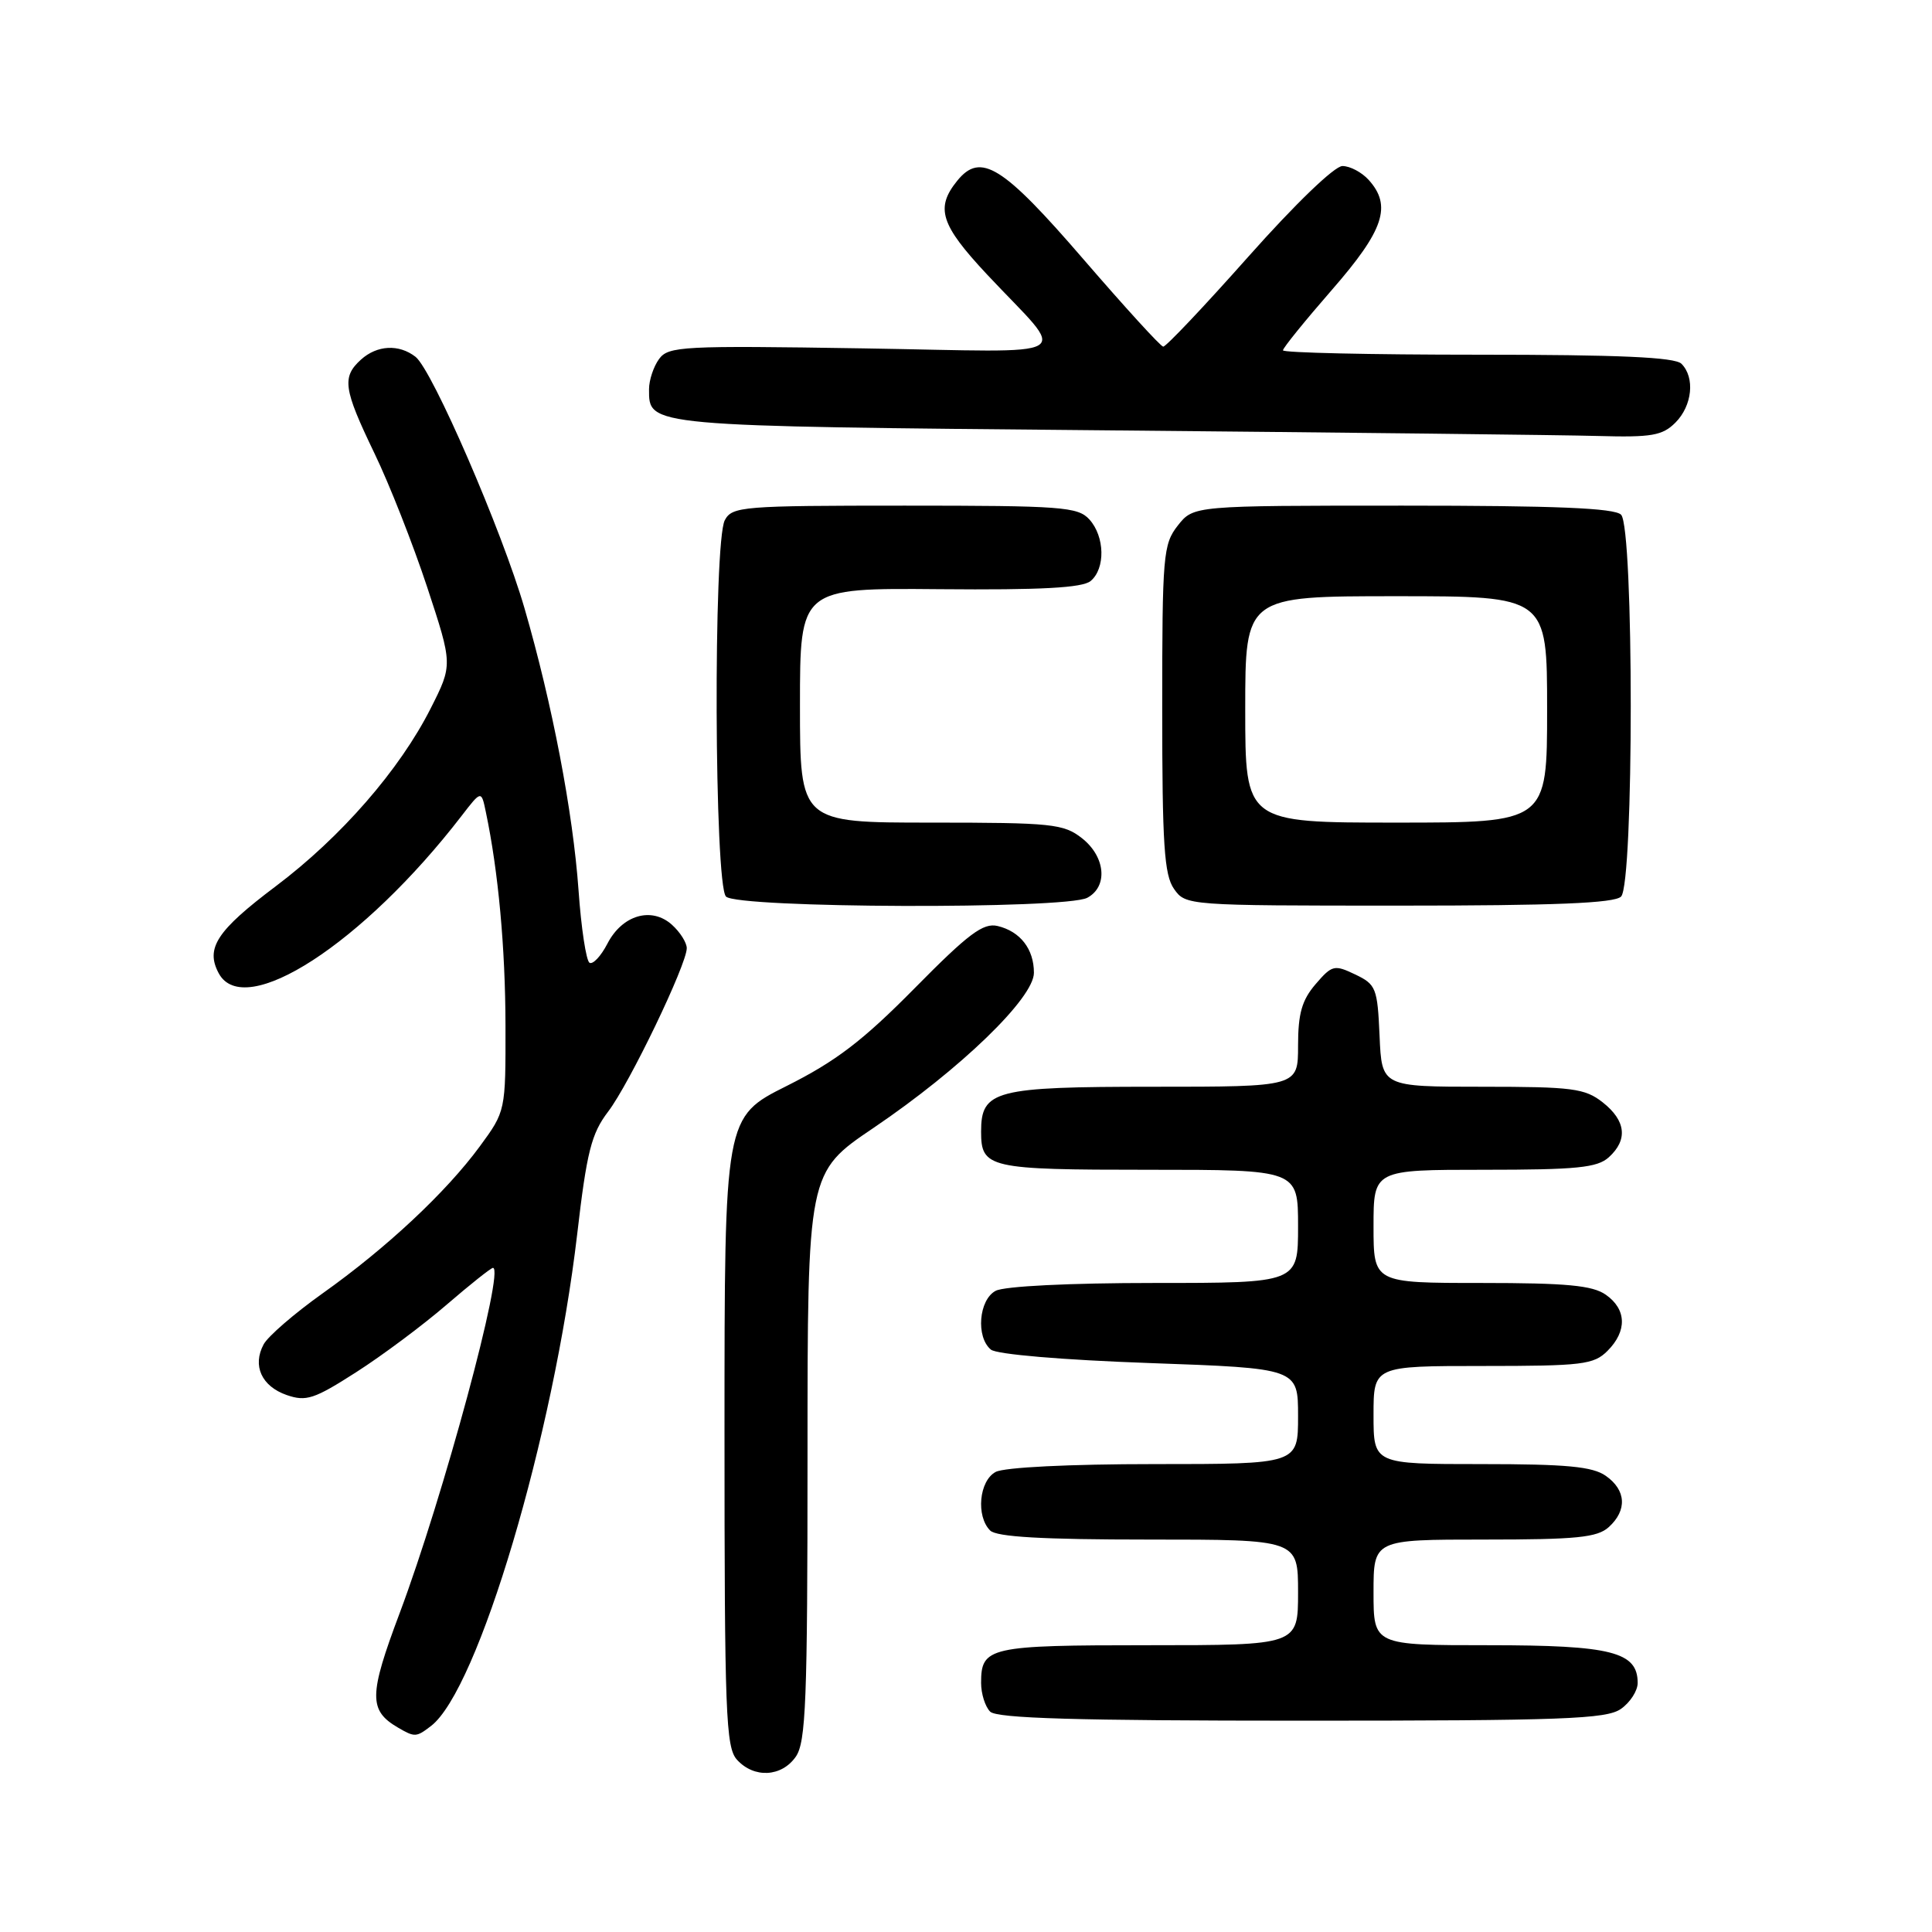 <?xml version="1.0" encoding="UTF-8" standalone="no"?>
<!DOCTYPE svg PUBLIC "-//W3C//DTD SVG 1.1//EN" "http://www.w3.org/Graphics/SVG/1.1/DTD/svg11.dtd" >
<svg xmlns="http://www.w3.org/2000/svg" xmlns:xlink="http://www.w3.org/1999/xlink" version="1.1" viewBox="0 0 256 256">
 <g >
 <path fill="currentColor"
d=" M 105.44 232.78 C 106.79 230.86 107.00 225.37 107.00 192.96 C 107.00 155.36 107.00 155.36 115.75 149.45 C 127.26 141.66 137.00 132.25 137.00 128.90 C 137.00 125.75 135.19 123.42 132.19 122.70 C 130.28 122.25 128.33 123.71 121.19 130.95 C 114.32 137.91 110.77 140.62 104.25 143.89 C 96.00 148.02 96.00 148.02 96.00 189.68 C 96.00 227.04 96.17 231.53 97.65 233.17 C 99.91 235.66 103.56 235.47 105.44 232.78 Z  M 57.10 228.71 C 63.34 223.97 73.35 190.30 76.48 163.54 C 77.75 152.61 78.36 150.22 80.57 147.31 C 83.39 143.63 91.00 127.80 91.00 125.64 C 91.00 124.91 90.12 123.51 89.04 122.54 C 86.34 120.10 82.44 121.24 80.48 125.05 C 79.62 126.71 78.55 127.84 78.11 127.57 C 77.67 127.29 77.01 122.98 76.66 117.97 C 75.92 107.61 73.19 93.32 69.50 80.60 C 66.52 70.33 57.29 49.03 55.06 47.28 C 52.86 45.57 49.97 45.72 47.83 47.65 C 45.28 49.97 45.50 51.51 49.60 60.03 C 51.59 64.14 54.73 72.13 56.60 77.79 C 59.99 88.08 59.99 88.08 57.07 93.86 C 52.96 102.00 45.18 110.93 36.53 117.44 C 28.72 123.32 27.20 125.64 28.98 128.96 C 32.35 135.25 48.12 125.03 61.16 108.11 C 63.78 104.71 63.78 104.71 64.38 107.61 C 66.03 115.46 66.96 125.58 66.98 135.87 C 67.00 147.23 67.00 147.23 63.57 151.91 C 59.11 157.98 51.20 165.38 42.73 171.39 C 39.01 174.04 35.50 177.07 34.93 178.14 C 33.42 180.96 34.66 183.69 37.99 184.85 C 40.57 185.74 41.63 185.39 47.20 181.82 C 50.67 179.60 56.05 175.58 59.17 172.89 C 62.29 170.20 65.06 168.00 65.32 168.00 C 66.93 168.00 58.71 198.42 52.96 213.74 C 48.86 224.64 48.83 226.64 52.76 228.93 C 54.96 230.21 55.16 230.20 57.10 228.71 Z  M 214.78 226.44 C 216.00 225.59 217.00 224.04 217.00 223.00 C 217.00 218.88 213.53 218.00 197.28 218.00 C 182.00 218.00 182.00 218.00 182.00 211.00 C 182.00 204.00 182.00 204.00 196.67 204.00 C 208.92 204.00 211.64 203.73 213.17 202.35 C 215.63 200.12 215.48 197.45 212.78 195.56 C 211.02 194.32 207.58 194.00 196.28 194.00 C 182.00 194.00 182.00 194.00 182.00 187.50 C 182.00 181.00 182.00 181.00 196.50 181.00 C 209.67 181.00 211.18 180.82 213.00 179.00 C 215.62 176.38 215.54 173.49 212.78 171.56 C 211.02 170.32 207.58 170.00 196.28 170.00 C 182.00 170.00 182.00 170.00 182.00 162.50 C 182.00 155.00 182.00 155.00 196.67 155.00 C 208.92 155.00 211.64 154.73 213.17 153.35 C 215.73 151.03 215.45 148.50 212.37 146.07 C 210.00 144.21 208.37 144.00 196.41 144.00 C 183.09 144.00 183.09 144.00 182.80 137.26 C 182.52 130.91 182.33 130.44 179.57 129.12 C 176.81 127.80 176.50 127.87 174.32 130.41 C 172.51 132.52 172.00 134.30 172.00 138.56 C 172.00 144.00 172.00 144.00 152.83 144.00 C 131.80 144.00 130.00 144.47 130.00 149.95 C 130.00 154.78 130.98 155.00 152.20 155.00 C 172.00 155.00 172.00 155.00 172.00 162.50 C 172.00 170.00 172.00 170.00 152.93 170.00 C 141.70 170.00 133.07 170.43 131.93 171.04 C 129.69 172.23 129.29 177.17 131.30 178.83 C 132.05 179.46 140.78 180.20 152.30 180.61 C 172.00 181.31 172.00 181.31 172.00 187.65 C 172.00 194.00 172.00 194.00 152.93 194.00 C 141.70 194.00 133.07 194.43 131.93 195.04 C 129.74 196.21 129.30 200.90 131.20 202.80 C 132.05 203.65 138.13 204.00 152.20 204.00 C 172.00 204.00 172.00 204.00 172.00 211.00 C 172.00 218.00 172.00 218.00 152.20 218.00 C 131.01 218.00 130.00 218.23 130.00 223.00 C 130.00 224.43 130.54 226.14 131.20 226.80 C 132.09 227.69 142.64 228.00 172.48 228.00 C 207.13 228.00 212.86 227.79 214.78 226.44 Z  M 144.07 118.96 C 146.84 117.48 146.49 113.53 143.37 111.07 C 140.93 109.16 139.42 109.00 123.37 109.00 C 106.00 109.00 106.00 109.00 106.00 93.45 C 106.00 77.91 106.00 77.91 124.51 78.07 C 137.96 78.19 143.42 77.89 144.51 76.99 C 146.49 75.35 146.40 71.10 144.35 68.83 C 142.83 67.16 140.71 67.00 119.88 67.00 C 98.35 67.00 97.01 67.11 96.04 68.93 C 94.50 71.81 94.65 117.25 96.20 118.80 C 97.75 120.35 141.19 120.50 144.07 118.96 Z  M 214.80 118.80 C 216.51 117.09 216.51 69.91 214.80 68.20 C 213.92 67.32 206.11 67.00 185.87 67.00 C 158.15 67.00 158.15 67.00 156.07 69.63 C 154.12 72.12 154.00 73.53 154.00 93.91 C 154.00 111.88 154.26 115.93 155.56 117.78 C 157.10 119.98 157.30 120.00 185.36 120.00 C 205.99 120.00 213.92 119.68 214.80 118.80 Z  M 222.00 56.00 C 224.24 53.76 224.62 50.02 222.80 48.20 C 221.93 47.33 214.53 47.00 195.80 47.00 C 181.61 47.00 170.00 46.74 170.00 46.42 C 170.00 46.10 172.93 42.49 176.50 38.39 C 183.39 30.49 184.46 27.27 181.35 23.83 C 180.43 22.82 178.88 22.00 177.88 22.00 C 176.83 22.00 171.62 27.02 165.42 34.00 C 159.56 40.60 154.48 45.97 154.13 45.93 C 153.78 45.90 149.06 40.72 143.62 34.42 C 132.84 21.92 129.94 20.12 126.83 23.96 C 123.92 27.56 124.62 29.77 130.76 36.34 C 141.57 47.89 143.68 46.63 114.29 46.16 C 90.41 45.78 88.56 45.88 87.33 47.57 C 86.60 48.57 86.00 50.37 86.00 51.57 C 86.00 56.52 85.40 56.46 146.40 57.02 C 177.81 57.31 207.21 57.64 211.75 57.77 C 218.85 57.97 220.28 57.72 222.00 56.00 Z  M 165.00 94.00 C 165.00 79.00 165.00 79.00 185.00 79.00 C 205.00 79.00 205.00 79.00 205.00 94.00 C 205.00 109.00 205.00 109.00 185.00 109.00 C 165.00 109.00 165.00 109.00 165.00 94.00 Z "/>
</g>
</svg>